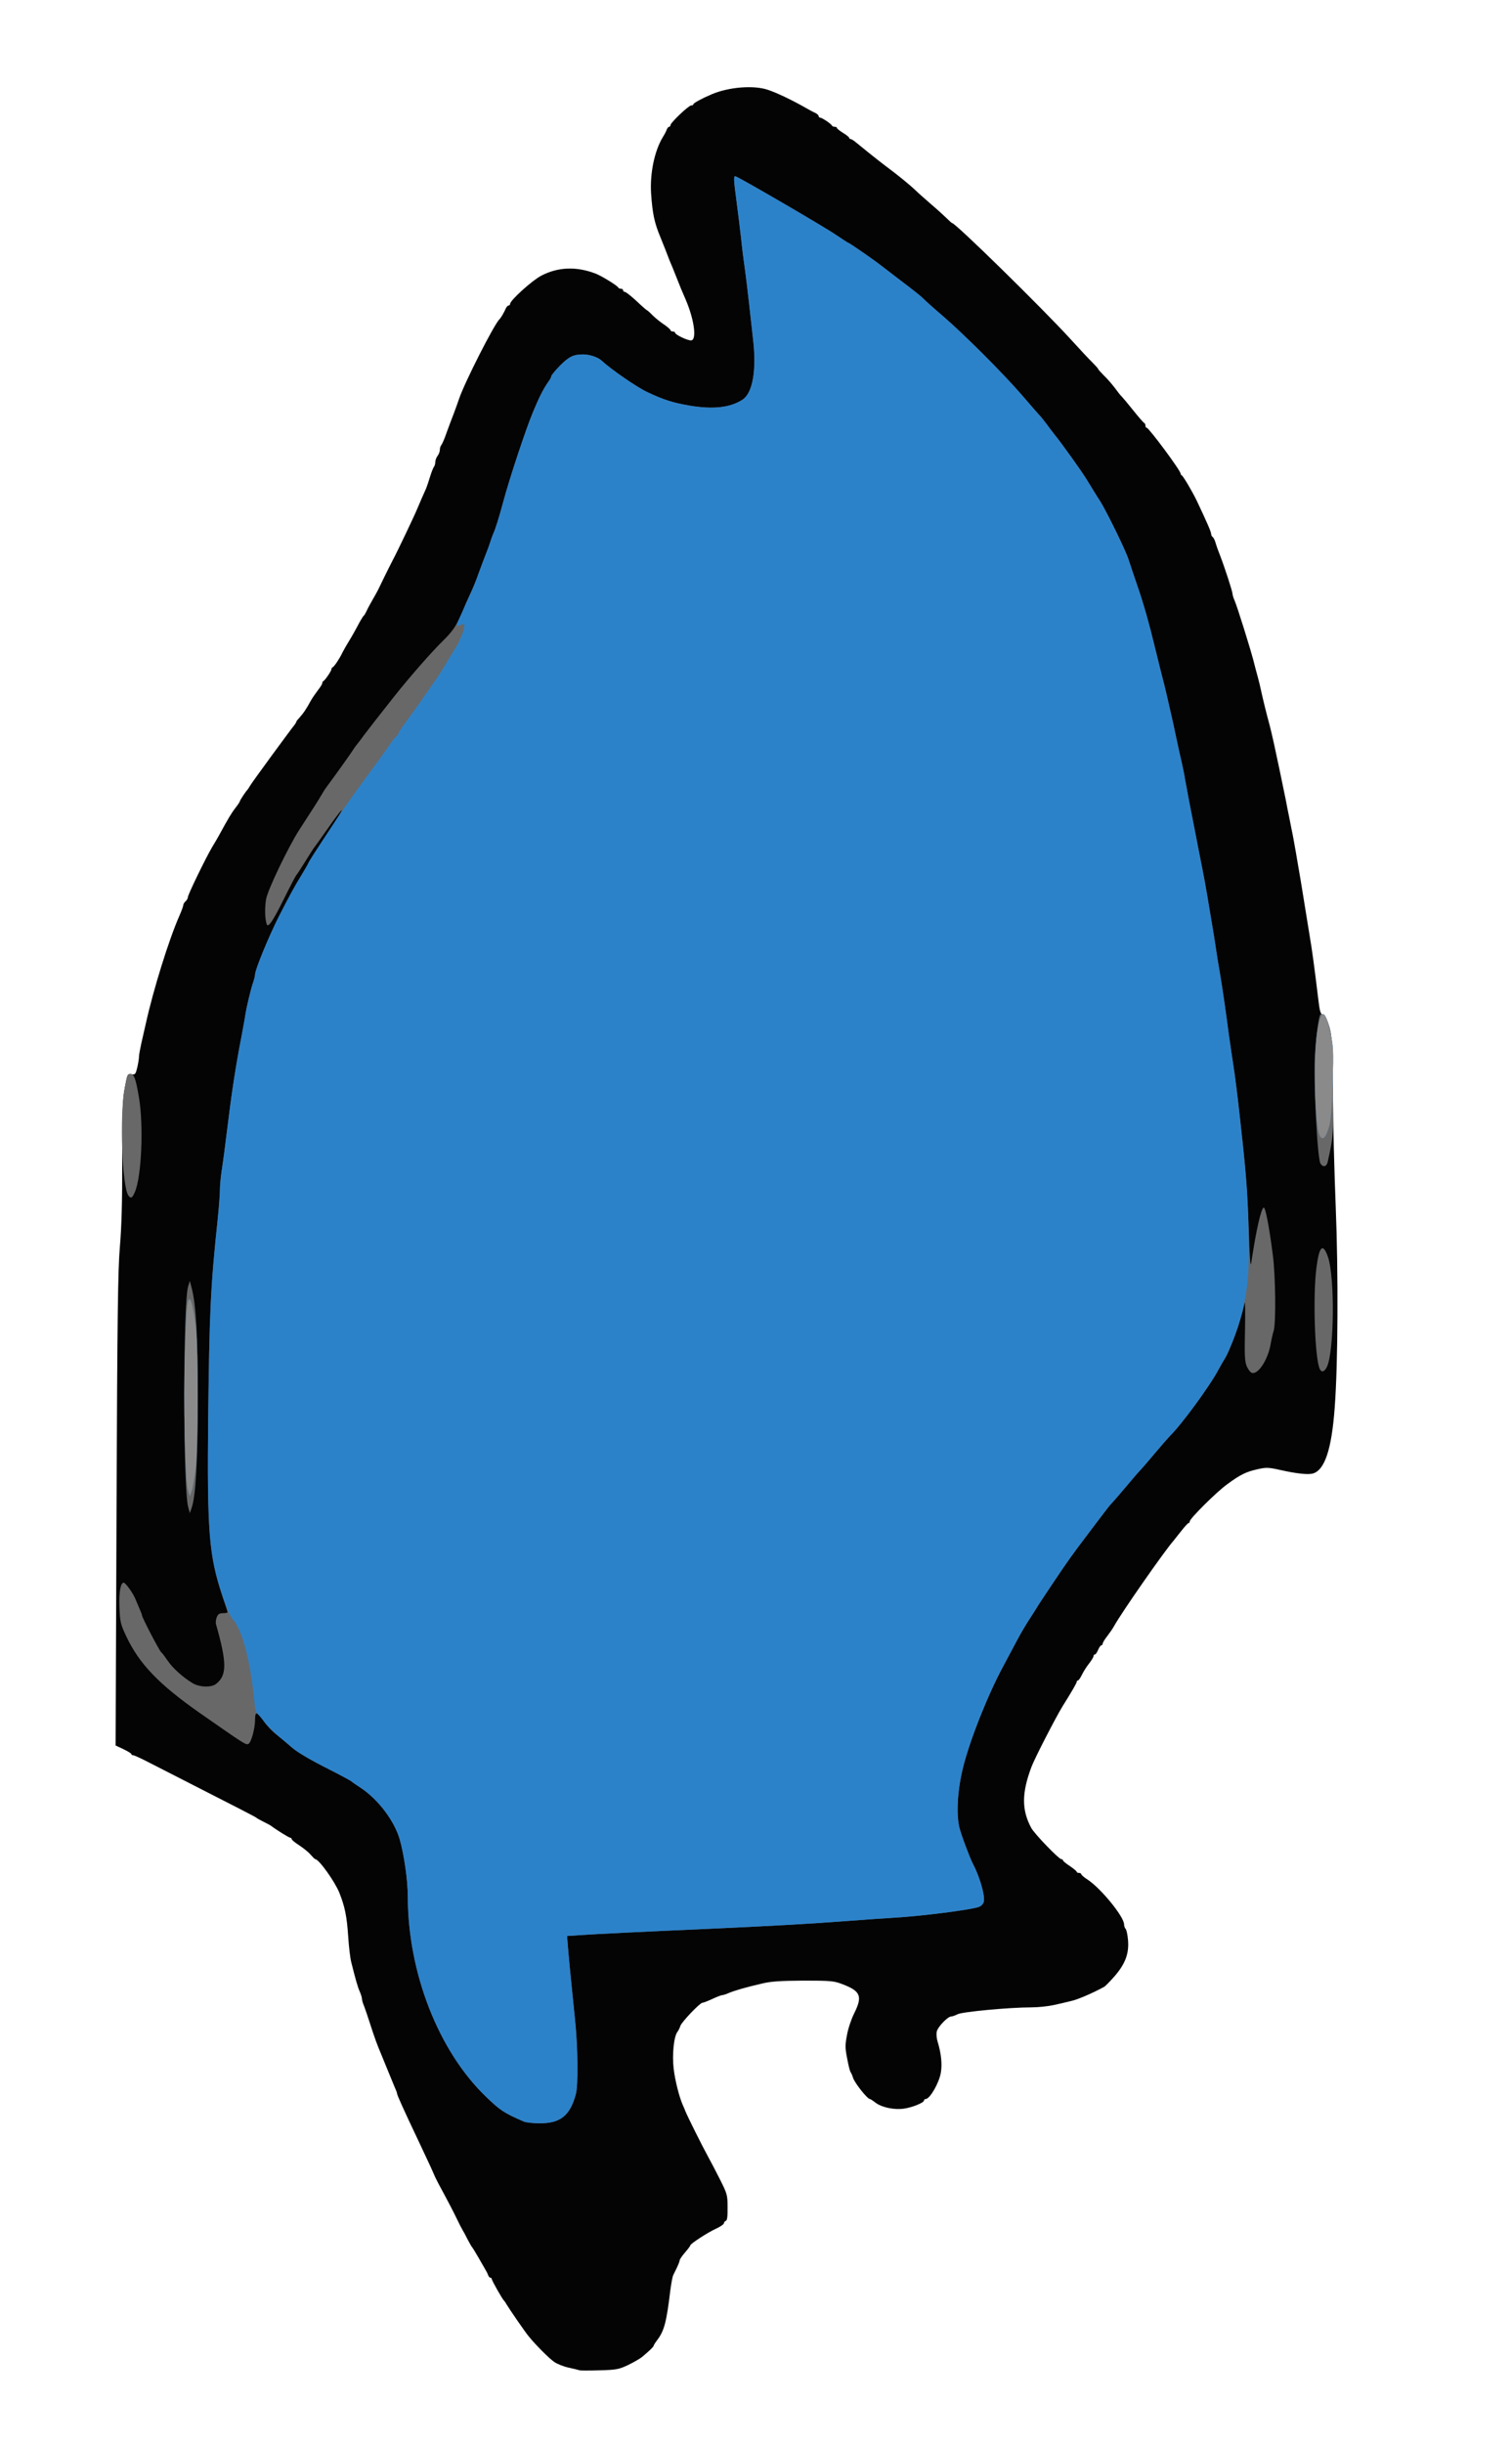 <!DOCTYPE svg PUBLIC "-//W3C//DTD SVG 20010904//EN" "http://www.w3.org/TR/2001/REC-SVG-20010904/DTD/svg10.dtd">
<svg version="1.0" xmlns="http://www.w3.org/2000/svg" width="990px" height="1600px" viewBox="0 0 9900 16000" preserveAspectRatio="xMidYMid meet">
<g id="layer101" fill="#040404" stroke="none">
 <path d="M3795 15516 c-5 -2 -37 -10 -70 -17 -33 -7 -76 -24 -95 -37 -34 -23 -121 -110 -168 -168 -23 -27 -125 -176 -147 -212 -5 -10 -12 -19 -15 -22 -11 -10 -80 -132 -80 -141 0 -5 -4 -9 -9 -9 -5 0 -12 -8 -15 -17 -3 -10 -12 -27 -19 -38 -6 -11 -27 -47 -46 -80 -19 -33 -37 -62 -40 -65 -3 -3 -16 -25 -29 -50 -12 -25 -27 -52 -32 -60 -5 -8 -24 -44 -41 -80 -17 -36 -53 -105 -80 -155 -27 -49 -53 -99 -58 -110 -5 -11 -19 -43 -31 -70 -13 -28 -50 -106 -82 -175 -96 -202 -138 -296 -138 -305 0 -4 -6 -21 -14 -38 -7 -18 -28 -68 -46 -112 -18 -44 -38 -93 -45 -110 -25 -58 -44 -111 -71 -195 -15 -47 -33 -100 -40 -118 -8 -18 -14 -39 -14 -47 0 -8 -6 -29 -14 -47 -14 -31 -28 -81 -56 -193 -7 -27 -16 -103 -20 -167 -9 -135 -22 -197 -58 -288 -30 -74 -134 -220 -158 -220 -3 0 -16 -13 -30 -29 -13 -16 -47 -43 -74 -61 -28 -18 -50 -36 -50 -41 0 -5 -4 -9 -9 -9 -8 0 -92 -52 -126 -78 -5 -4 -28 -16 -50 -27 -22 -11 -42 -22 -45 -25 -6 -6 -50 -29 -703 -362 -50 -26 -98 -48 -104 -48 -7 0 -13 -3 -13 -8 0 -4 -23 -18 -52 -32 l-51 -24 6 -1541 c5 -1277 9 -1572 22 -1725 11 -130 16 -298 15 -565 0 -320 2 -395 17 -473 17 -92 17 -94 44 -90 24 4 27 0 38 -45 6 -27 11 -58 11 -70 0 -11 7 -50 15 -86 8 -36 22 -97 31 -136 48 -217 150 -545 218 -699 14 -32 26 -64 26 -71 0 -7 7 -18 15 -25 8 -7 15 -19 15 -27 0 -16 115 -253 159 -328 17 -27 36 -61 44 -75 62 -114 84 -150 108 -181 16 -20 29 -40 29 -43 0 -6 38 -64 50 -76 3 -3 10 -14 17 -26 10 -19 268 -371 293 -401 5 -7 10 -15 10 -18 0 -3 8 -14 18 -24 28 -31 49 -62 78 -116 9 -16 30 -46 45 -66 16 -20 29 -41 29 -47 0 -6 3 -12 8 -14 10 -5 52 -66 52 -77 0 -5 3 -11 8 -13 10 -4 45 -56 65 -98 10 -19 26 -48 37 -65 19 -31 44 -74 76 -135 11 -19 22 -37 26 -40 4 -3 12 -17 18 -30 6 -14 24 -47 40 -75 16 -27 32 -57 36 -65 10 -22 72 -148 99 -200 26 -48 142 -292 155 -325 5 -11 18 -42 30 -70 12 -27 26 -59 31 -70 4 -11 16 -45 25 -75 9 -30 21 -59 25 -64 5 -6 9 -19 9 -31 0 -12 7 -30 15 -41 8 -10 15 -28 15 -40 0 -11 4 -24 9 -30 5 -5 21 -40 34 -79 14 -38 35 -95 47 -125 11 -30 28 -75 36 -100 38 -111 229 -486 264 -520 9 -8 30 -44 40 -67 5 -13 14 -23 20 -23 5 0 10 -5 10 -11 0 -23 146 -155 205 -185 110 -57 230 -61 355 -13 39 15 143 79 148 91 2 5 10 8 18 8 8 0 14 5 14 10 0 6 4 10 9 10 10 0 56 38 108 88 19 17 36 32 38 32 2 0 20 15 38 34 19 19 53 46 76 61 22 15 41 32 41 36 0 5 7 9 15 9 8 0 15 3 15 8 0 13 87 54 107 50 36 -7 18 -138 -38 -268 -24 -54 -37 -87 -54 -130 -10 -25 -23 -58 -30 -75 -14 -32 -23 -54 -50 -125 -10 -25 -23 -58 -30 -75 -40 -95 -53 -156 -62 -289 -8 -132 22 -277 76 -367 12 -19 24 -42 27 -52 4 -9 10 -17 15 -17 5 0 9 -5 9 -11 0 -16 119 -129 136 -129 8 0 14 -3 14 -8 0 -7 54 -37 120 -65 113 -48 278 -61 371 -28 59 20 156 67 234 111 28 16 60 34 73 39 12 6 22 15 22 21 0 5 5 10 10 10 12 0 73 41 78 53 2 4 10 7 18 7 8 0 14 3 14 8 0 4 18 18 40 32 22 13 40 28 40 32 0 4 4 8 9 8 5 0 20 9 33 20 37 31 152 123 188 150 94 70 165 128 209 170 14 14 60 54 101 90 41 35 87 77 102 92 15 15 29 28 32 28 22 0 585 552 771 755 60 66 126 137 147 157 21 21 38 40 38 43 0 3 17 22 38 43 21 20 53 57 72 82 18 25 38 50 44 55 6 6 40 46 75 90 35 44 68 82 72 83 5 2 9 10 9 18 0 8 3 14 8 14 14 0 222 280 222 300 0 4 3 10 8 12 9 4 71 109 99 168 69 146 93 202 93 215 0 7 4 16 10 20 5 3 14 20 19 38 5 18 19 57 31 87 30 78 80 232 80 247 0 7 6 27 14 45 18 42 99 302 122 388 9 36 22 85 29 110 7 25 18 70 24 100 12 54 29 125 56 225 14 55 34 145 60 270 9 44 23 109 30 145 8 36 19 92 25 125 7 33 18 89 25 125 8 36 21 108 30 160 9 52 22 131 30 175 7 44 21 127 30 185 9 58 23 141 30 185 14 79 32 211 56 411 10 86 15 102 33 110 15 6 27 29 41 79 17 63 19 108 22 425 1 195 10 535 19 755 17 424 15 1025 -7 1310 -20 274 -66 411 -145 431 -32 8 -107 0 -213 -24 -76 -17 -91 -17 -145 -5 -77 17 -114 35 -201 99 -72 52 -245 225 -245 243 0 6 -3 11 -8 11 -4 0 -25 23 -47 51 -22 28 -45 56 -50 63 -58 65 -342 472 -391 561 -9 17 -30 46 -45 66 -16 20 -29 42 -29 48 0 6 -4 11 -9 11 -5 0 -14 14 -21 30 -7 17 -16 30 -21 30 -5 0 -9 5 -9 11 0 6 -13 28 -29 48 -16 20 -37 53 -47 74 -10 20 -21 37 -26 37 -4 0 -8 4 -8 9 0 8 -33 65 -92 159 -45 73 -182 339 -204 397 -65 172 -65 283 -2 400 20 38 181 205 197 205 6 0 11 3 11 8 0 4 20 21 45 37 24 17 45 33 45 38 0 4 7 7 15 7 8 0 15 4 15 9 0 4 19 21 43 36 87 58 237 242 237 292 0 10 5 24 10 29 6 6 13 39 16 75 7 87 -18 154 -88 235 -29 33 -60 65 -69 70 -69 38 -172 83 -214 92 -27 7 -80 19 -116 27 -36 8 -102 15 -146 15 -142 0 -452 29 -483 45 -16 8 -35 15 -43 15 -21 0 -86 67 -93 97 -4 15 -2 45 5 67 24 78 31 150 21 205 -12 68 -72 171 -99 171 -6 0 -11 4 -11 10 0 14 -79 46 -132 53 -64 9 -144 -8 -184 -38 -18 -14 -35 -25 -38 -25 -17 0 -101 -106 -111 -140 -4 -14 -11 -29 -15 -35 -5 -5 -15 -46 -23 -90 -14 -70 -14 -89 -1 -155 7 -41 28 -103 46 -139 57 -114 44 -147 -77 -193 -55 -21 -75 -23 -255 -23 -151 1 -212 5 -270 19 -108 25 -180 46 -218 62 -18 8 -37 14 -43 14 -6 0 -35 11 -65 25 -30 14 -59 25 -65 25 -16 0 -136 126 -144 151 -4 13 -13 31 -19 39 -24 29 -36 152 -25 242 9 77 36 183 59 236 6 12 14 32 19 45 14 34 109 225 146 292 18 33 55 103 81 155 45 90 48 99 48 179 1 59 -3 86 -11 88 -7 3 -13 10 -13 16 0 7 -24 23 -52 36 -57 26 -168 99 -168 109 0 4 -16 25 -35 47 -19 22 -35 45 -35 52 0 6 -8 26 -17 45 -9 18 -20 41 -25 51 -5 10 -13 55 -19 100 -25 208 -40 264 -85 324 -13 17 -24 34 -24 38 0 6 -23 29 -74 72 -14 12 -56 36 -93 54 -61 29 -78 32 -188 35 -66 2 -124 2 -130 0z"/>
 </g>
<g id="layer102" fill="#686868" stroke="none">
 <path d="M3430 13888 c-131 -57 -153 -72 -245 -160 -313 -299 -514 -812 -515 -1313 0 -106 -24 -274 -53 -375 -35 -121 -141 -261 -254 -336 -32 -21 -60 -40 -63 -44 -3 -3 -65 -37 -138 -74 -149 -75 -220 -118 -272 -165 -19 -17 -56 -48 -82 -68 -26 -20 -62 -58 -80 -85 -46 -66 -58 -69 -58 -10 0 58 -26 151 -44 158 -17 7 -26 1 -321 -205 -265 -186 -393 -319 -478 -499 -38 -81 -41 -94 -45 -190 -4 -97 7 -162 28 -162 11 0 57 63 74 101 8 19 21 50 30 71 9 20 16 39 16 43 0 13 113 230 125 240 7 5 26 31 43 56 32 48 100 109 163 147 45 27 124 30 155 4 70 -56 70 -137 -1 -387 -4 -11 -2 -33 4 -48 8 -21 17 -27 41 -27 16 0 30 -3 30 -6 0 -3 -16 -53 -36 -112 -86 -260 -98 -416 -91 -1152 8 -701 15 -862 63 -1315 8 -77 14 -162 14 -189 0 -27 6 -90 14 -140 8 -50 21 -152 30 -226 32 -263 58 -435 97 -635 11 -60 23 -123 25 -140 8 -53 36 -169 50 -210 8 -23 14 -47 14 -56 0 -31 90 -250 158 -384 70 -136 94 -181 151 -275 15 -25 31 -52 35 -60 13 -28 50 -85 178 -279 27 -41 47 -75 45 -77 -2 -2 -25 28 -53 66 -100 142 -124 175 -132 185 -4 6 -30 46 -57 90 -27 44 -52 82 -56 85 -3 3 -39 71 -79 152 -73 148 -105 195 -114 167 -12 -37 -13 -108 -4 -162 11 -63 147 -346 219 -457 90 -138 127 -197 143 -225 9 -16 26 -43 39 -60 56 -75 154 -213 170 -238 10 -16 25 -36 33 -45 7 -9 24 -31 36 -48 23 -31 103 -134 203 -260 102 -128 245 -291 315 -359 54 -53 80 -88 106 -143 19 -41 34 -75 34 -77 0 -2 15 -36 34 -77 19 -40 46 -104 59 -143 14 -38 35 -95 47 -125 12 -30 26 -68 31 -85 5 -16 13 -39 18 -50 16 -35 38 -107 66 -210 39 -147 148 -476 194 -586 41 -99 69 -154 102 -201 11 -14 19 -31 19 -36 0 -6 26 -37 58 -70 58 -58 87 -72 151 -72 40 0 95 18 117 38 66 61 234 177 305 210 105 49 160 67 273 87 154 26 267 14 348 -39 67 -44 93 -195 68 -401 -5 -44 -16 -145 -25 -225 -9 -80 -22 -190 -30 -245 -8 -55 -19 -147 -25 -205 -7 -58 -18 -152 -26 -210 -22 -166 -22 -181 -6 -175 35 13 586 334 655 382 43 29 80 53 82 53 7 0 168 112 210 145 22 17 90 69 150 115 61 46 119 92 130 104 11 12 69 64 130 116 140 121 393 374 515 515 52 61 103 119 113 130 11 11 33 38 49 60 16 22 40 54 53 70 46 56 180 244 209 292 16 26 39 64 51 83 12 19 30 49 41 65 44 72 168 325 184 380 11 33 37 112 59 175 40 116 78 252 111 390 10 41 29 118 42 170 14 52 33 129 42 170 35 153 45 197 61 275 9 44 23 105 30 135 7 30 19 87 25 125 7 39 18 99 25 135 7 36 20 102 29 148 9 45 23 119 32 165 9 45 22 111 29 147 7 36 21 110 30 165 9 55 23 136 30 180 8 44 19 114 25 155 6 41 17 111 25 155 16 93 38 241 60 410 9 66 23 158 30 205 8 47 21 147 30 223 8 75 22 197 30 270 22 202 35 380 43 627 5 159 10 210 15 175 31 -209 65 -360 82 -360 11 0 36 129 59 310 18 137 21 442 6 495 -6 19 -15 58 -20 87 -18 106 -84 205 -125 189 -9 -3 -23 -23 -32 -43 -13 -31 -15 -73 -11 -243 2 -113 1 -189 -3 -170 -19 99 -98 323 -131 366 -4 6 -22 37 -39 68 -56 107 -243 362 -319 436 -14 15 -59 66 -100 115 -41 49 -84 99 -95 110 -11 11 -53 60 -93 108 -41 48 -81 95 -91 105 -10 9 -44 53 -77 97 -33 44 -73 97 -90 119 -94 124 -123 165 -211 296 -54 80 -100 150 -103 155 -3 6 -26 42 -51 81 -26 39 -66 106 -89 150 -23 43 -64 120 -90 169 -98 180 -218 480 -263 660 -37 145 -47 302 -26 395 9 42 68 199 88 238 44 82 81 208 73 248 -3 16 -15 29 -31 36 -52 20 -390 63 -581 73 -52 3 -180 12 -285 20 -250 19 -467 31 -880 50 -497 22 -758 35 -861 42 l-91 6 4 51 c4 61 27 294 48 496 19 182 22 429 5 490 -38 140 -102 190 -237 189 -43 0 -89 -5 -103 -11z"/>
 <path d="M1232 9865 c-34 -125 -34 -1339 0 -1445 l11 -35 12 46 c29 110 40 317 40 719 0 408 -13 643 -40 720 l-12 35 -11 -40z"/>
 <path d="M8642 8963 c-33 -65 -47 -481 -22 -668 18 -139 42 -161 75 -67 46 133 41 620 -7 720 -16 32 -34 38 -46 15z"/>
 <path d="M842 7828 c-43 -54 -60 -528 -25 -710 15 -77 19 -88 38 -88 23 0 34 31 55 155 31 186 17 517 -27 618 -17 40 -25 44 -41 25z"/>
 <path d="M8646 7617 c-21 -33 -47 -552 -36 -717 9 -132 25 -248 35 -258 16 -16 42 21 59 84 17 60 20 110 23 385 4 323 5 319 -34 496 -7 31 -31 36 -47 10z"/>
 </g>
<g id="layer103" fill="#2c82c9" stroke="none">
 <path d="M3430 13888 c-131 -57 -153 -72 -245 -160 -313 -299 -514 -812 -515 -1313 0 -106 -24 -274 -53 -375 -35 -121 -141 -261 -254 -336 -32 -21 -60 -40 -63 -44 -3 -3 -65 -37 -138 -74 -131 -66 -226 -122 -253 -149 -8 -7 -44 -38 -81 -68 -37 -31 -82 -75 -99 -100 -18 -24 -38 -47 -44 -51 -7 -4 -16 -38 -19 -75 -26 -271 -80 -477 -143 -544 -14 -16 -41 -76 -64 -145 -91 -271 -103 -419 -96 -1164 8 -701 15 -862 63 -1315 8 -77 14 -162 14 -189 0 -27 6 -90 14 -140 8 -50 21 -152 30 -226 32 -263 58 -435 97 -635 11 -60 23 -123 25 -140 8 -53 36 -169 50 -210 8 -23 14 -47 14 -56 0 -31 90 -250 158 -384 70 -136 94 -181 151 -275 15 -25 31 -52 35 -60 13 -29 17 -34 194 -304 36 -54 119 -171 184 -260 66 -89 135 -184 153 -211 18 -28 40 -57 49 -64 9 -7 16 -18 16 -23 0 -5 31 -51 69 -101 37 -51 80 -110 94 -132 15 -22 45 -65 66 -95 22 -30 58 -86 81 -125 22 -38 50 -83 60 -100 11 -16 22 -37 26 -45 3 -8 12 -30 20 -48 8 -18 14 -42 14 -53 0 -17 -3 -18 -21 -9 -29 16 -34 6 -16 -32 9 -18 24 -53 35 -78 11 -25 31 -70 45 -100 14 -30 37 -86 50 -125 14 -38 35 -95 47 -125 12 -30 26 -68 31 -85 5 -16 13 -39 18 -50 16 -35 38 -107 66 -210 39 -147 148 -476 194 -586 41 -99 69 -154 102 -201 11 -14 19 -31 19 -36 0 -6 26 -37 58 -70 58 -58 87 -72 151 -72 40 0 95 18 117 38 66 61 234 177 305 210 105 49 160 67 273 87 154 26 267 14 348 -39 67 -44 93 -195 68 -401 -5 -44 -16 -145 -25 -225 -9 -80 -22 -190 -30 -245 -8 -55 -19 -147 -25 -205 -7 -58 -18 -152 -26 -210 -22 -166 -22 -181 -6 -175 35 13 586 334 655 382 43 29 80 53 82 53 7 0 168 112 210 145 22 17 90 69 150 115 61 46 119 92 130 104 11 12 69 64 130 116 140 121 393 374 515 515 52 61 103 119 113 130 11 11 33 38 49 60 16 22 40 54 53 70 46 56 180 244 209 292 16 26 39 64 51 83 12 19 30 49 41 65 44 72 168 325 184 380 11 33 37 112 59 175 40 116 78 252 111 390 10 41 29 118 42 170 14 52 33 129 42 170 35 153 45 197 61 275 9 44 23 105 30 135 7 30 19 87 25 125 7 39 18 99 25 135 7 36 20 102 29 148 9 45 23 119 32 165 9 45 22 111 29 147 7 36 21 110 30 165 9 55 23 136 30 180 8 44 19 114 25 155 6 41 17 111 25 155 16 93 38 241 60 410 9 66 23 158 30 205 19 117 67 544 84 745 17 196 23 522 12 647 -12 147 -49 298 -103 425 -23 54 -45 103 -50 109 -4 6 -22 37 -39 68 -56 107 -243 362 -319 436 -14 15 -59 66 -100 115 -41 49 -84 99 -95 110 -11 11 -53 60 -93 108 -41 48 -81 95 -91 105 -10 9 -44 53 -77 97 -33 44 -73 97 -90 119 -94 124 -123 165 -211 296 -54 80 -100 150 -103 155 -3 6 -26 42 -51 81 -26 39 -66 106 -89 150 -23 43 -64 120 -90 169 -98 180 -218 480 -263 660 -37 145 -47 302 -26 395 9 42 68 199 88 238 44 82 81 208 73 248 -3 16 -15 29 -31 36 -52 20 -390 63 -581 73 -52 3 -180 12 -285 20 -250 19 -467 31 -880 50 -497 22 -758 35 -861 42 l-91 6 4 51 c4 61 27 294 48 496 19 182 22 429 5 490 -38 140 -102 190 -237 189 -43 0 -89 -5 -103 -11z"/>
 <path d="M1231 9755 c-19 -66 -31 -579 -20 -900 9 -284 14 -341 29 -350 11 -7 28 66 42 180 17 144 16 778 -1 925 -8 63 -19 131 -26 150 l-12 35 -12 -40z"/>
 <path d="M8643 7438 c-35 -55 -46 -533 -16 -700 25 -139 50 -132 84 23 19 86 21 114 15 319 -4 154 -11 244 -21 284 -21 79 -42 104 -62 74z"/>
 </g>
<g id="layer104" fill="#8a8a8a" stroke="none">
 <path d="M1231 9755 c-19 -66 -31 -579 -20 -900 9 -284 14 -341 29 -350 11 -7 28 66 42 180 17 144 16 778 -1 925 -8 63 -19 131 -26 150 l-12 35 -12 -40z"/>
 <path d="M8643 7438 c-35 -55 -46 -533 -16 -700 25 -139 50 -132 84 23 19 86 21 114 15 319 -4 154 -11 244 -21 284 -21 79 -42 104 -62 74z"/>
 </g>

</svg>